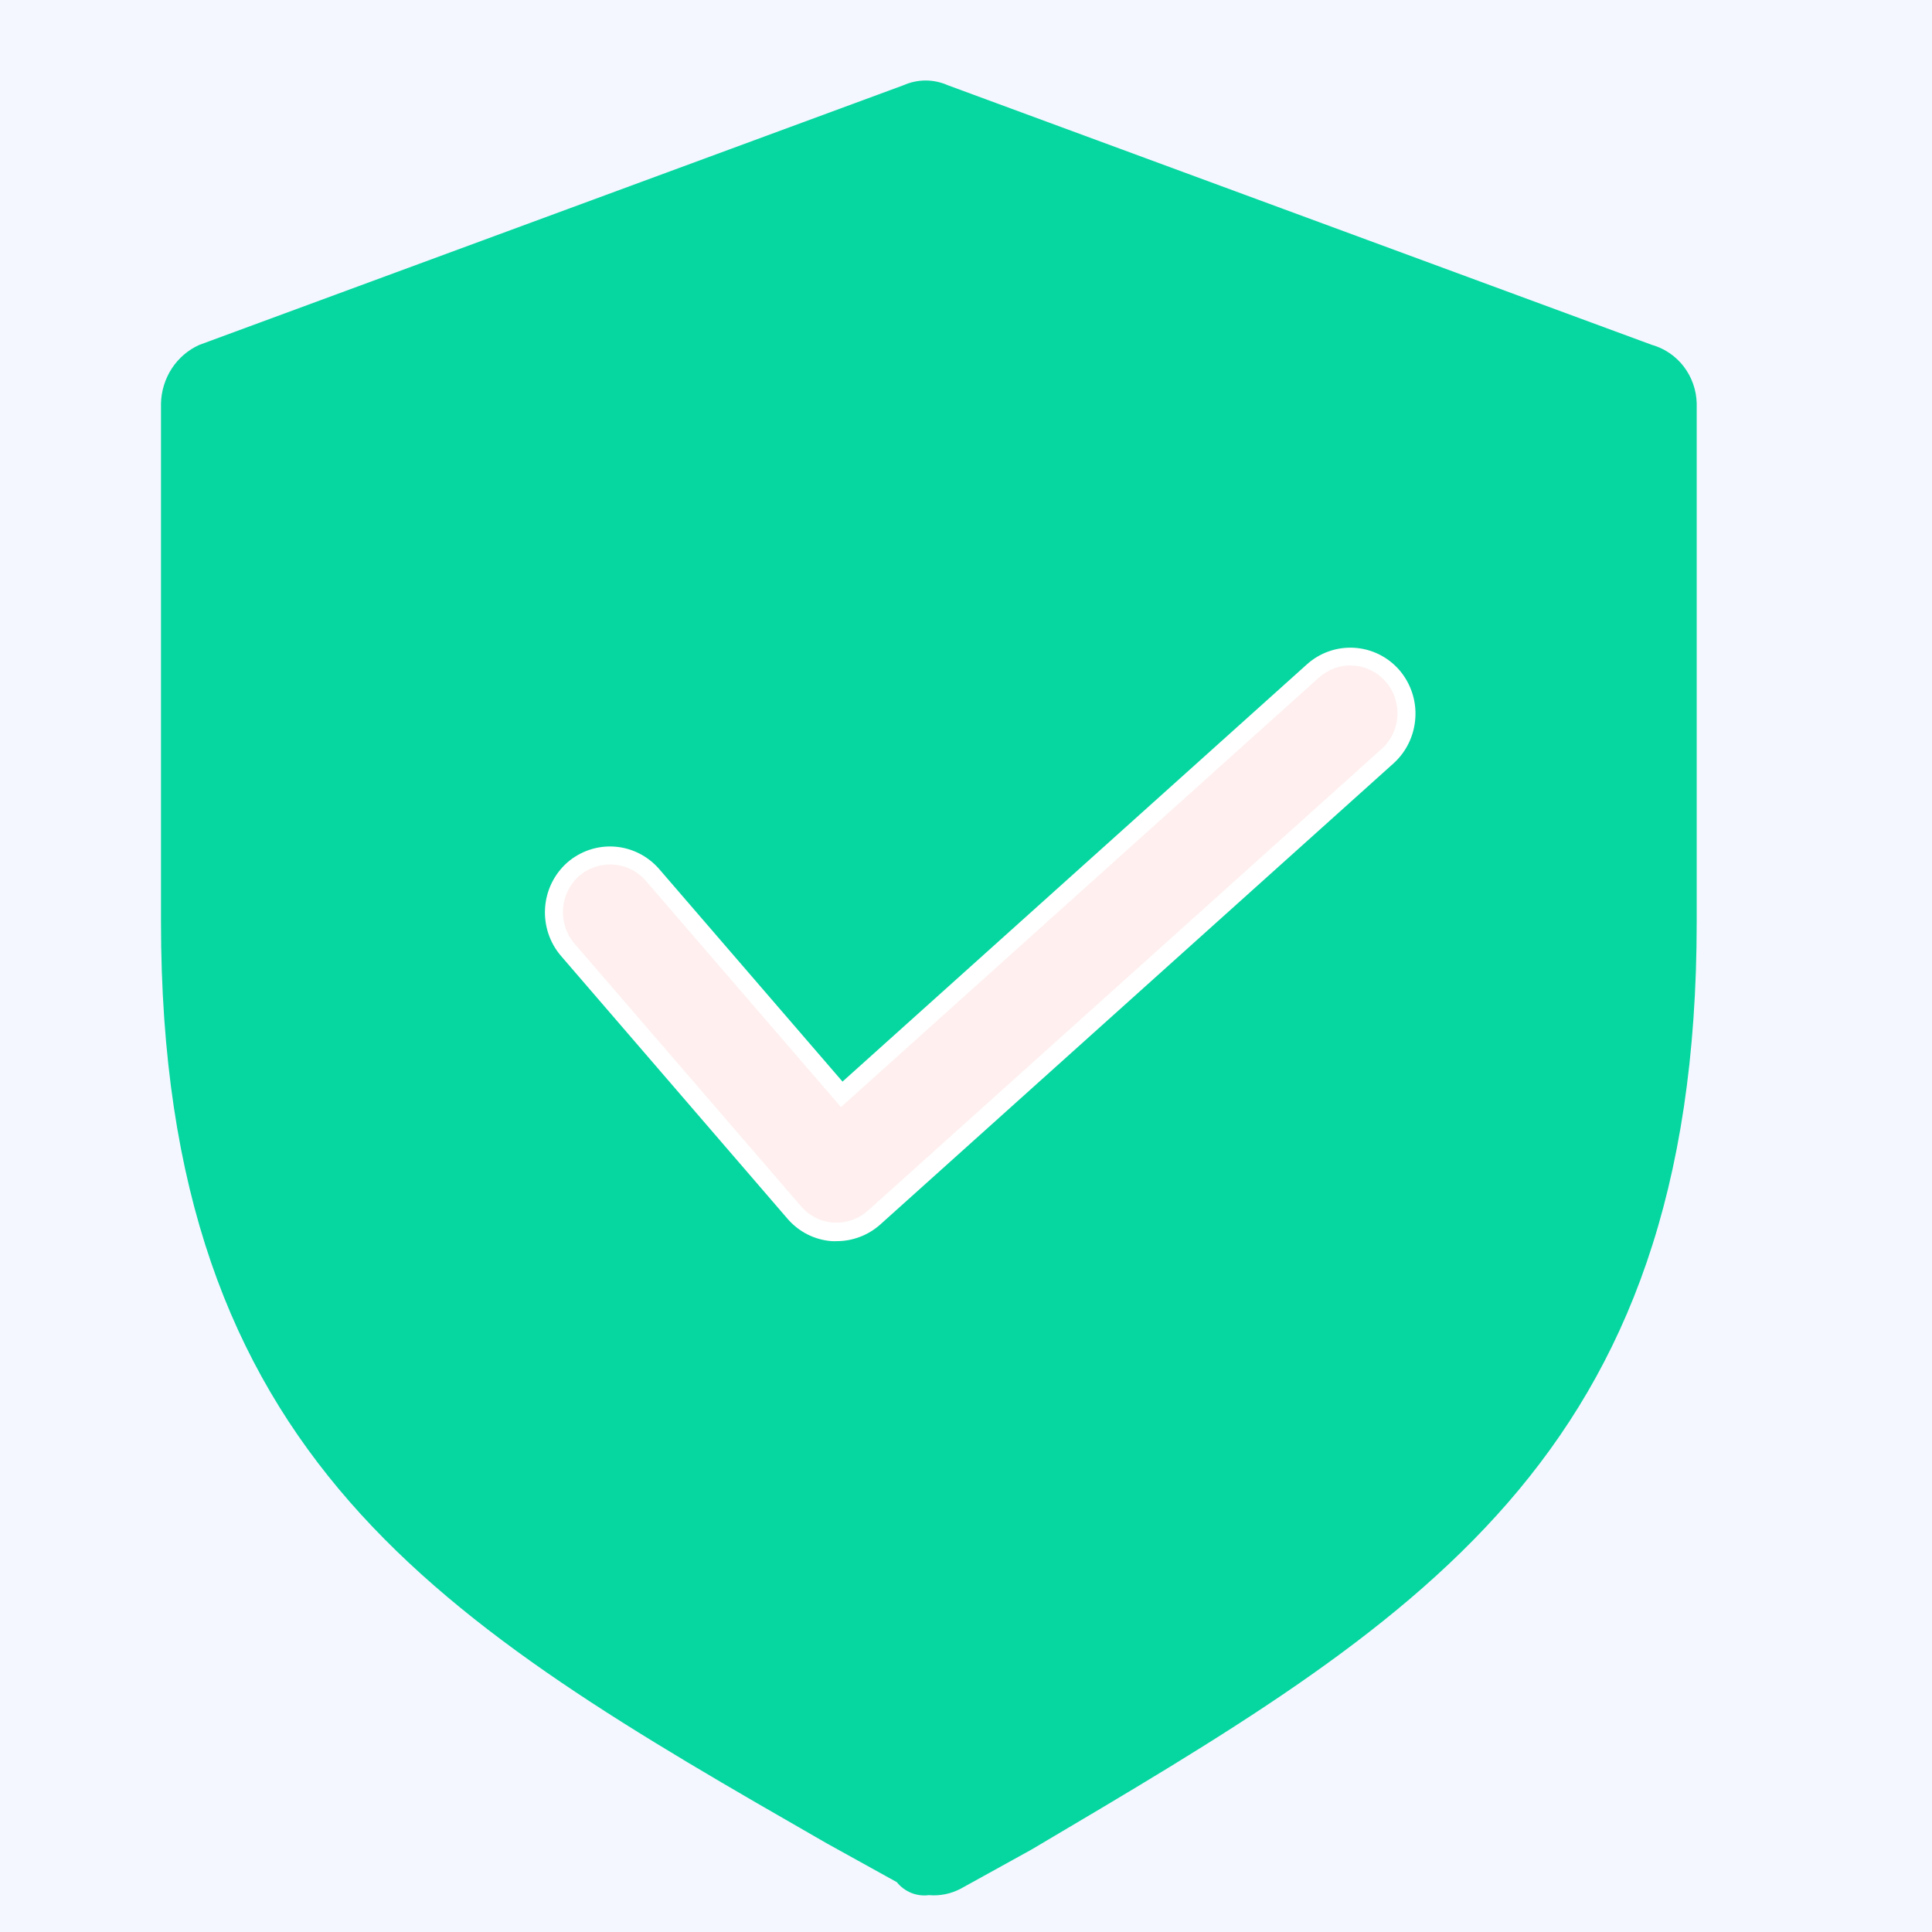 <svg width="24" height="24" viewBox="0 0 24 24" fill="none" xmlns="http://www.w3.org/2000/svg">
<rect width="24" height="24" fill="#F4F7FF"/>
<path d="M2 5.009V11.455C2 18.143 5.497 20.157 10.267 22.897L11.141 23.381C11.188 23.44 11.249 23.485 11.319 23.514C11.389 23.542 11.464 23.552 11.539 23.542C11.676 23.554 11.814 23.526 11.936 23.461L12.81 22.978C17.579 20.157 21.077 18.143 21.077 11.455V5.009C21.073 4.844 21.016 4.684 20.916 4.553C20.816 4.423 20.677 4.328 20.52 4.284L11.777 1.06C11.689 1.021 11.595 1 11.499 1C11.403 1 11.308 1.021 11.22 1.06L2.477 4.284C2.338 4.346 2.219 4.448 2.135 4.576C2.051 4.705 2.004 4.855 2 5.009Z" fill="#06D6A0"/>
<path d="M10.394 15.304C10.379 15.305 10.365 15.305 10.35 15.304C10.258 15.298 10.168 15.274 10.086 15.233C10.003 15.192 9.929 15.134 9.869 15.063L7.054 11.799C6.994 11.729 6.947 11.648 6.918 11.559C6.889 11.471 6.877 11.378 6.883 11.285C6.889 11.193 6.913 11.102 6.954 11.019C6.995 10.936 7.051 10.861 7.12 10.8C7.26 10.677 7.442 10.615 7.627 10.628C7.811 10.641 7.983 10.727 8.105 10.868L10.458 13.601L16.313 8.34C16.451 8.216 16.633 8.153 16.817 8.164C17.002 8.175 17.174 8.26 17.298 8.399C17.421 8.54 17.483 8.725 17.472 8.912C17.461 9.1 17.377 9.275 17.238 9.4L10.857 15.133C10.728 15.245 10.564 15.305 10.394 15.304Z" fill="#FFEFEF"/>
<path d="M10.394 15.418C10.373 15.419 10.353 15.419 10.332 15.418C10.227 15.41 10.125 15.382 10.03 15.334C9.936 15.286 9.852 15.22 9.783 15.14L6.969 11.875C6.828 11.711 6.757 11.497 6.771 11.28C6.785 11.062 6.884 10.86 7.045 10.716C7.208 10.574 7.419 10.502 7.633 10.517C7.847 10.532 8.047 10.632 8.189 10.796L10.466 13.436L16.237 8.251C16.398 8.107 16.609 8.034 16.823 8.047C17.038 8.06 17.238 8.158 17.381 8.321C17.523 8.485 17.596 8.699 17.582 8.916C17.569 9.134 17.472 9.337 17.312 9.482L10.931 15.215C10.782 15.346 10.591 15.418 10.394 15.418ZM7.578 10.739C7.436 10.739 7.3 10.79 7.192 10.883C7.076 10.988 7.005 11.134 6.994 11.291C6.984 11.448 7.035 11.604 7.137 11.722L9.953 14.987C10.004 15.046 10.065 15.094 10.134 15.128C10.204 15.163 10.279 15.183 10.356 15.188H10.394C10.537 15.187 10.675 15.134 10.781 15.039L17.162 9.304C17.22 9.253 17.267 9.19 17.301 9.12C17.334 9.05 17.354 8.974 17.359 8.896C17.363 8.818 17.353 8.74 17.328 8.667C17.303 8.593 17.264 8.525 17.213 8.467C17.162 8.408 17.1 8.361 17.031 8.327C16.962 8.293 16.887 8.272 16.81 8.268C16.733 8.263 16.656 8.274 16.583 8.299C16.511 8.325 16.444 8.365 16.386 8.416L10.447 13.753L8.02 10.939C7.965 10.876 7.896 10.825 7.82 10.791C7.744 10.756 7.661 10.739 7.578 10.739Z" fill="white"/>
</svg>
